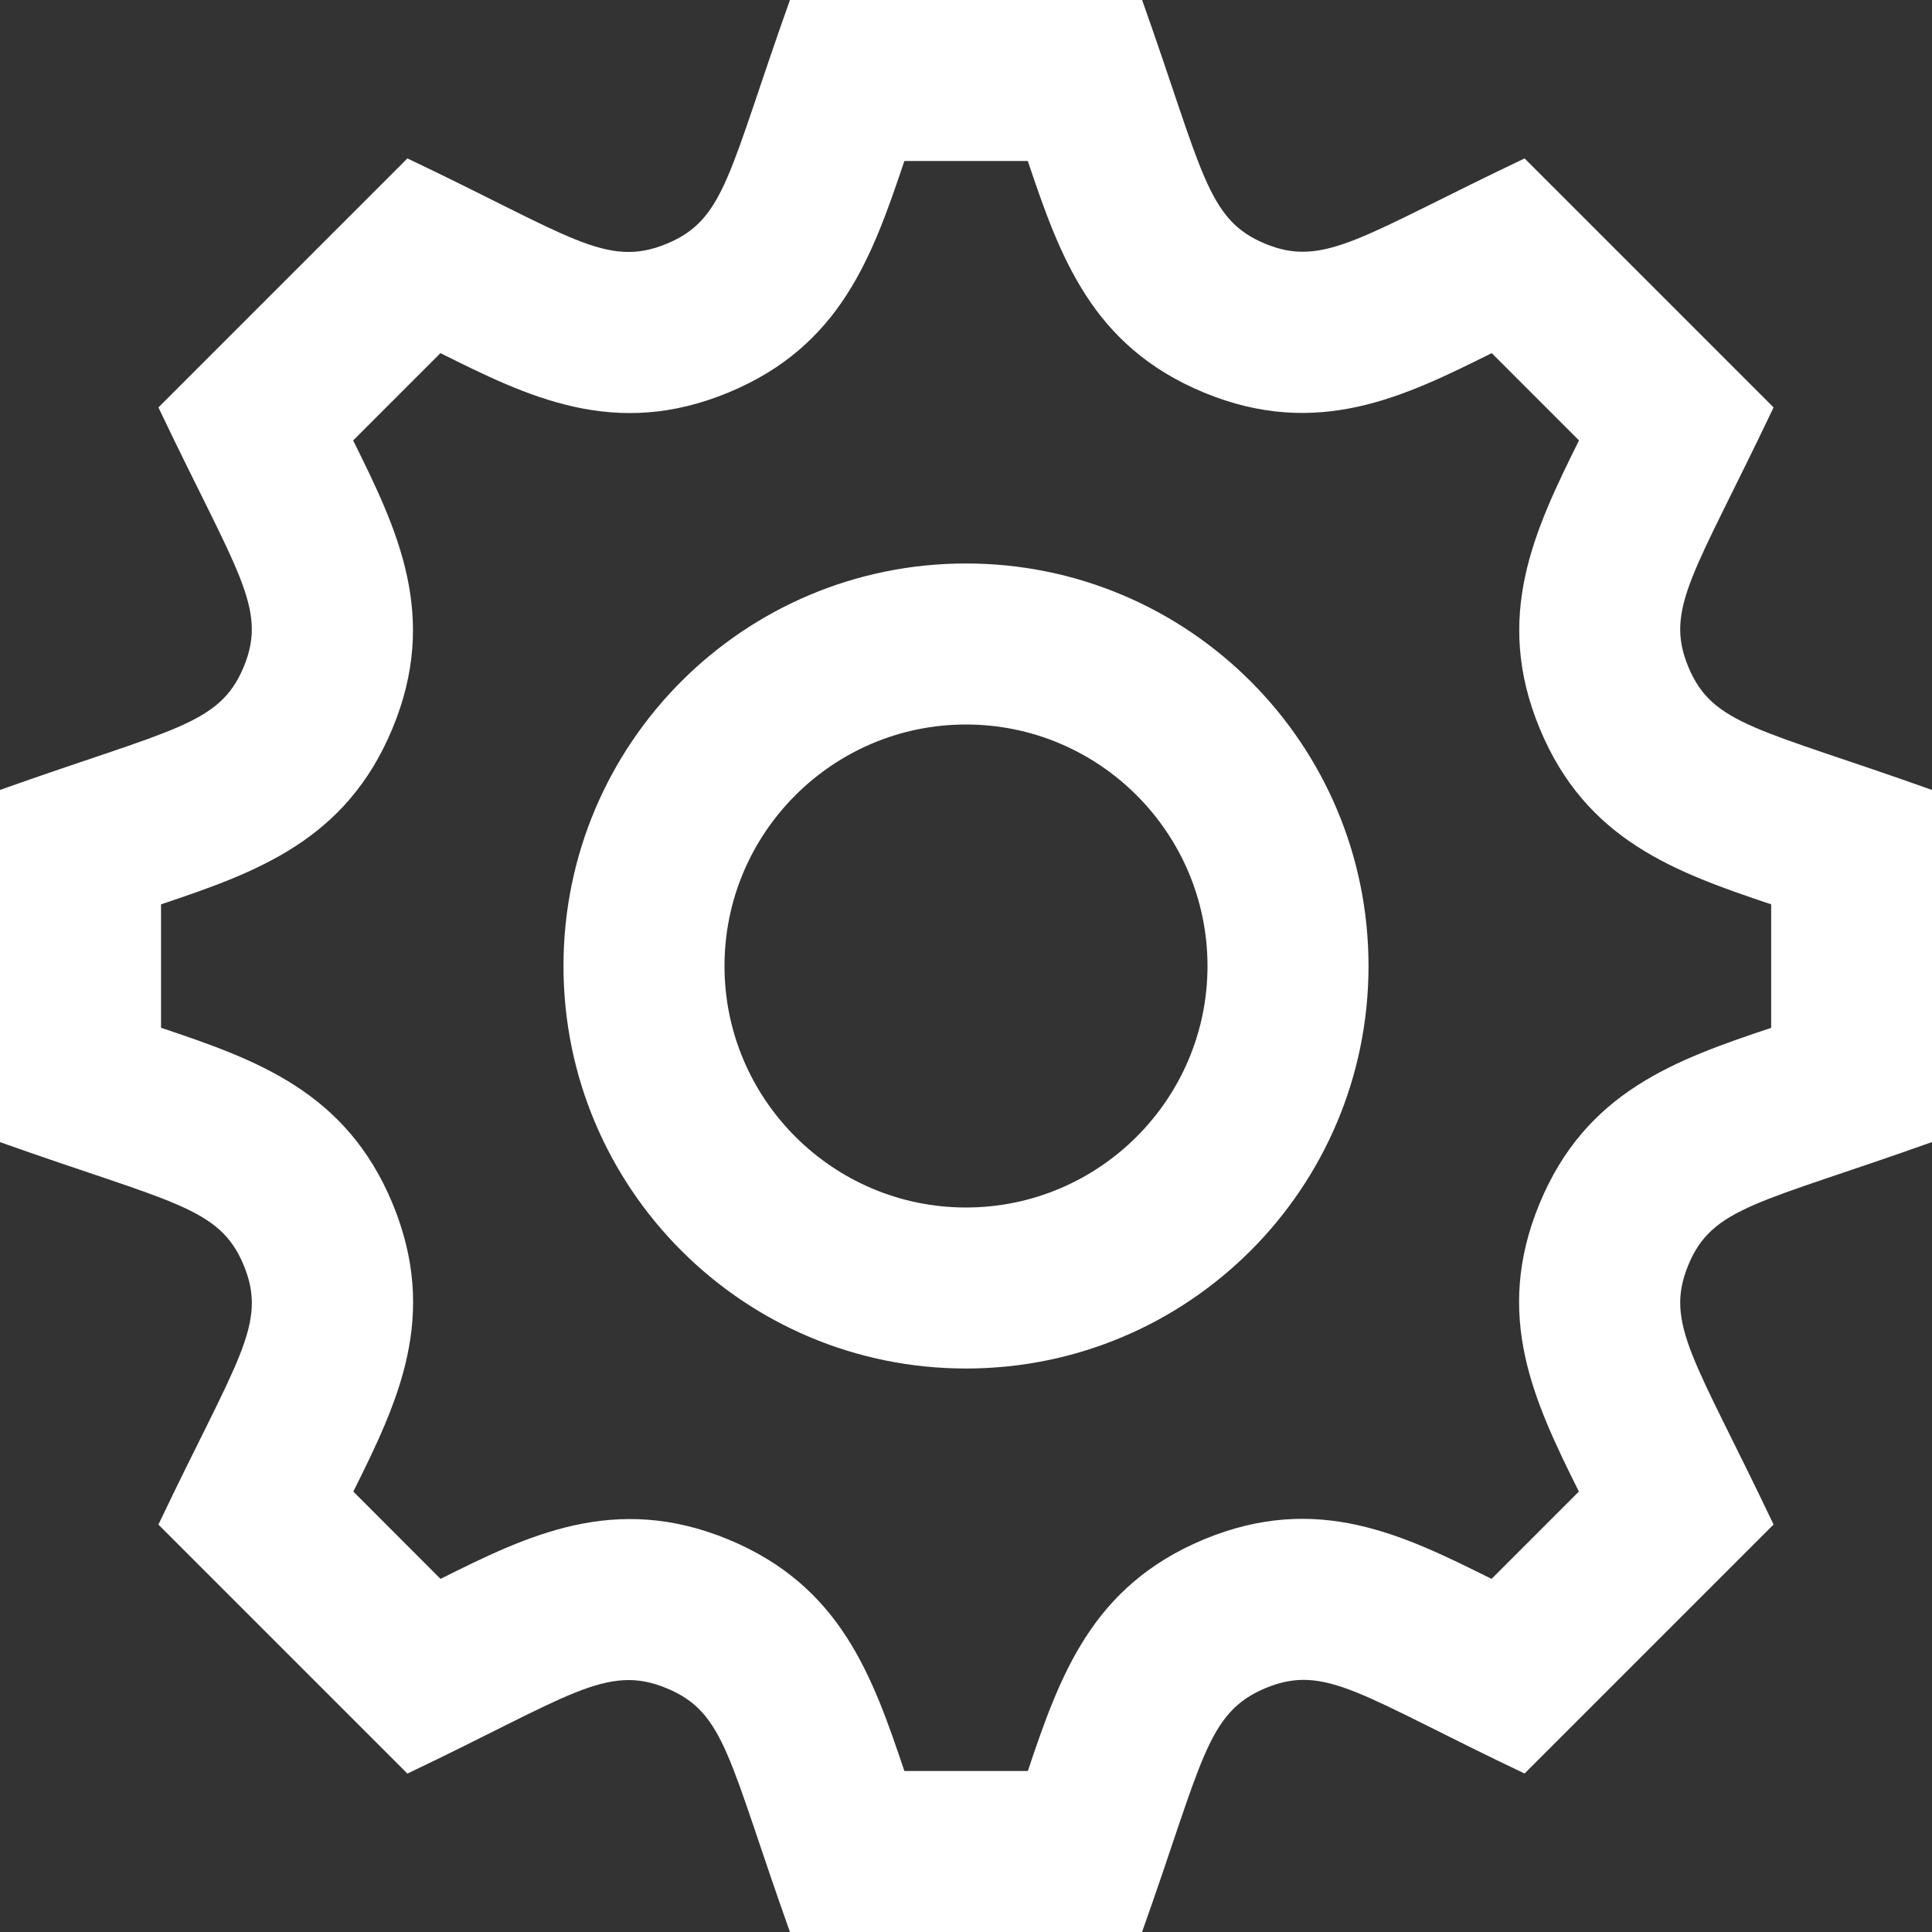 <svg width="32" height="32" viewBox="0 0 32 32" fill="none" xmlns="http://www.w3.org/2000/svg">
<rect x="0" y="0" width="32" height="32" fill="#333333" stroke="none"/>
<path d="M32 18.916V13.084C29.136 12.063 28.365 12.015 27.964 11.045C27.56 10.073 28.075 9.487 29.376 6.748L25.252 2.624C22.551 3.908 21.935 4.443 20.953 4.036C19.984 3.633 19.929 2.851 18.917 0H13.084C12.065 2.859 12.017 3.633 11.045 4.036C10.043 4.453 9.441 3.903 6.748 2.624L2.624 6.748C3.927 9.488 4.44 10.072 4.036 11.047C3.633 12.016 2.861 12.065 0 13.084V18.917C2.852 19.931 3.633 19.984 4.036 20.955C4.441 21.933 3.928 22.511 2.624 25.252L6.748 29.376C9.413 28.109 10.041 27.545 11.045 27.964C12.016 28.367 12.064 29.137 13.084 32H18.916C19.927 29.159 19.981 28.369 20.965 27.959C21.959 27.548 22.547 28.091 25.252 29.375L29.376 25.251C28.076 22.517 27.56 21.928 27.964 20.953C28.364 19.985 29.137 19.936 32 18.916ZM25.5 19.935C24.731 21.793 25.409 23.212 26.151 24.705L24.705 26.151C23.248 25.427 21.824 24.716 19.941 25.497C18.08 26.272 17.555 27.755 17.024 29.333H14.979C14.448 27.753 13.924 26.271 12.068 25.5C10.176 24.716 8.725 25.44 7.296 26.151L5.852 24.705C6.595 23.215 7.273 21.799 6.501 19.932C5.729 18.077 4.247 17.553 2.667 17.023V14.979C4.247 14.448 5.729 13.924 6.5 12.067C7.271 10.208 6.591 8.788 5.849 7.295L7.295 5.849C8.737 6.567 10.177 7.285 12.068 6.5C13.924 5.731 14.448 4.247 14.979 2.667H17.024C17.555 4.247 18.08 5.729 19.936 6.5C21.828 7.284 23.277 6.56 24.708 5.849L26.153 7.295C25.412 8.789 24.733 10.211 25.503 12.068C26.272 13.923 27.755 14.447 29.336 14.979V17.024C27.752 17.555 26.267 18.079 25.5 19.935ZM16 12C18.205 12 20 13.795 20 16C20 18.205 18.205 20 16 20C13.795 20 12 18.205 12 16C12 13.795 13.795 12 16 12ZM16 9.333C12.317 9.333 9.333 12.317 9.333 16C9.333 19.683 12.317 22.667 16 22.667C19.683 22.667 22.667 19.683 22.667 16C22.667 12.317 19.683 9.333 16 9.333Z" fill="white"/>
</svg>
